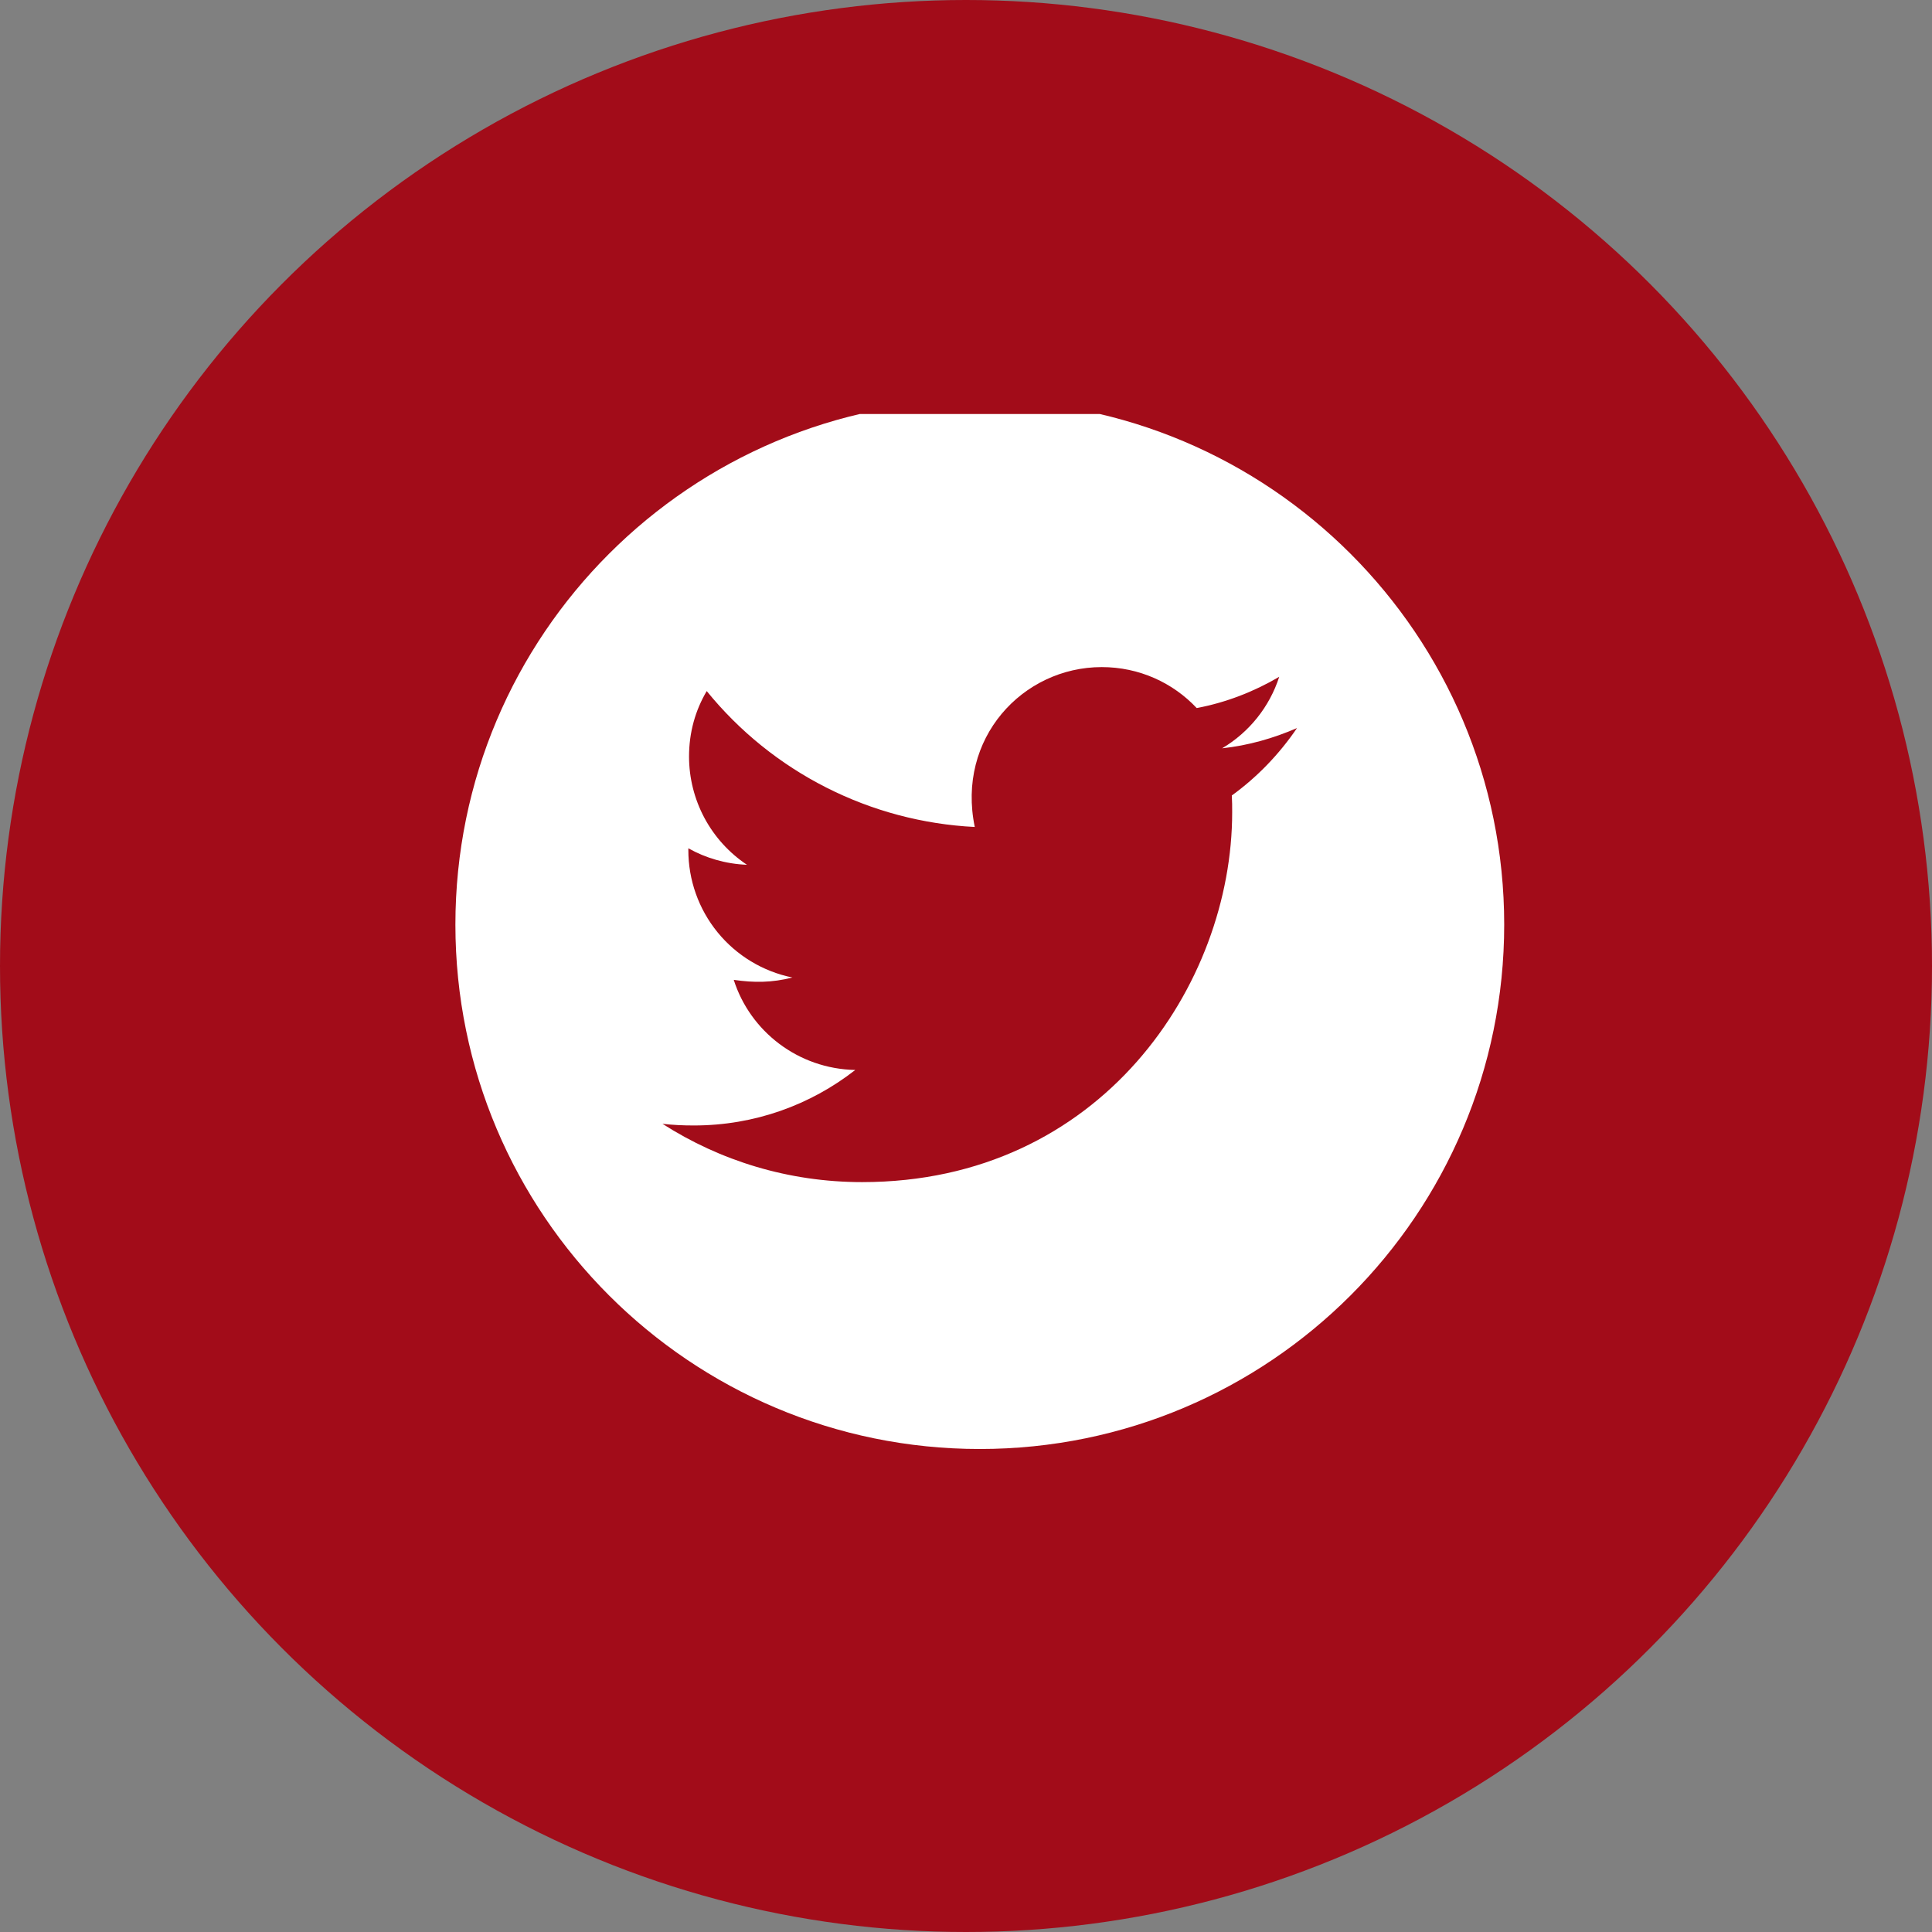 <svg width="70" height="70" viewBox="0 0 70 70" fill="none" xmlns="http://www.w3.org/2000/svg">
<rect x="0" y="0" width="70" height="70" fill="#808080" stroke="none"/>
<circle cx="35" cy="35" r="35" fill="#A20C19"/>
<g clip-path="url(#clip0_38_23)">
<path d="M35.5 14.5C25.008 14.5 16.5 23.008 16.5 33.5C16.5 43.992 25.008 52.5 35.5 52.5C45.992 52.5 54.5 43.992 54.5 33.5C54.5 23.008 45.992 14.5 35.5 14.5ZM44.631 28.822C44.644 29.021 44.644 29.229 44.644 29.433C44.644 35.659 39.902 42.83 31.238 42.83C28.566 42.83 26.089 42.054 24.003 40.718C24.384 40.761 24.749 40.778 25.139 40.778C27.344 40.778 29.372 40.031 30.988 38.767C28.918 38.725 27.179 37.368 26.585 35.502C27.311 35.608 27.964 35.608 28.71 35.417C27.644 35.2 26.686 34.622 25.999 33.779C25.312 32.936 24.938 31.882 24.94 30.794V30.735C25.563 31.087 26.297 31.303 27.064 31.333C26.419 30.903 25.89 30.32 25.524 29.637C25.158 28.953 24.966 28.19 24.965 27.414C24.965 26.536 25.194 25.735 25.606 25.039C26.788 26.495 28.264 27.686 29.938 28.534C31.611 29.383 33.444 29.869 35.318 29.963C34.652 26.761 37.044 24.17 39.919 24.17C41.276 24.17 42.498 24.738 43.359 25.654C44.423 25.455 45.441 25.056 46.349 24.522C45.997 25.612 45.259 26.532 44.279 27.113C45.229 27.011 46.145 26.748 46.993 26.379C46.353 27.321 45.551 28.156 44.631 28.822Z" fill="white"/>
</g>
<defs>
<clipPath id="clip0_38_23">
<rect width="40" height="40" fill="white" transform="translate(15 15)"/>
</clipPath>
</defs>
</svg>
